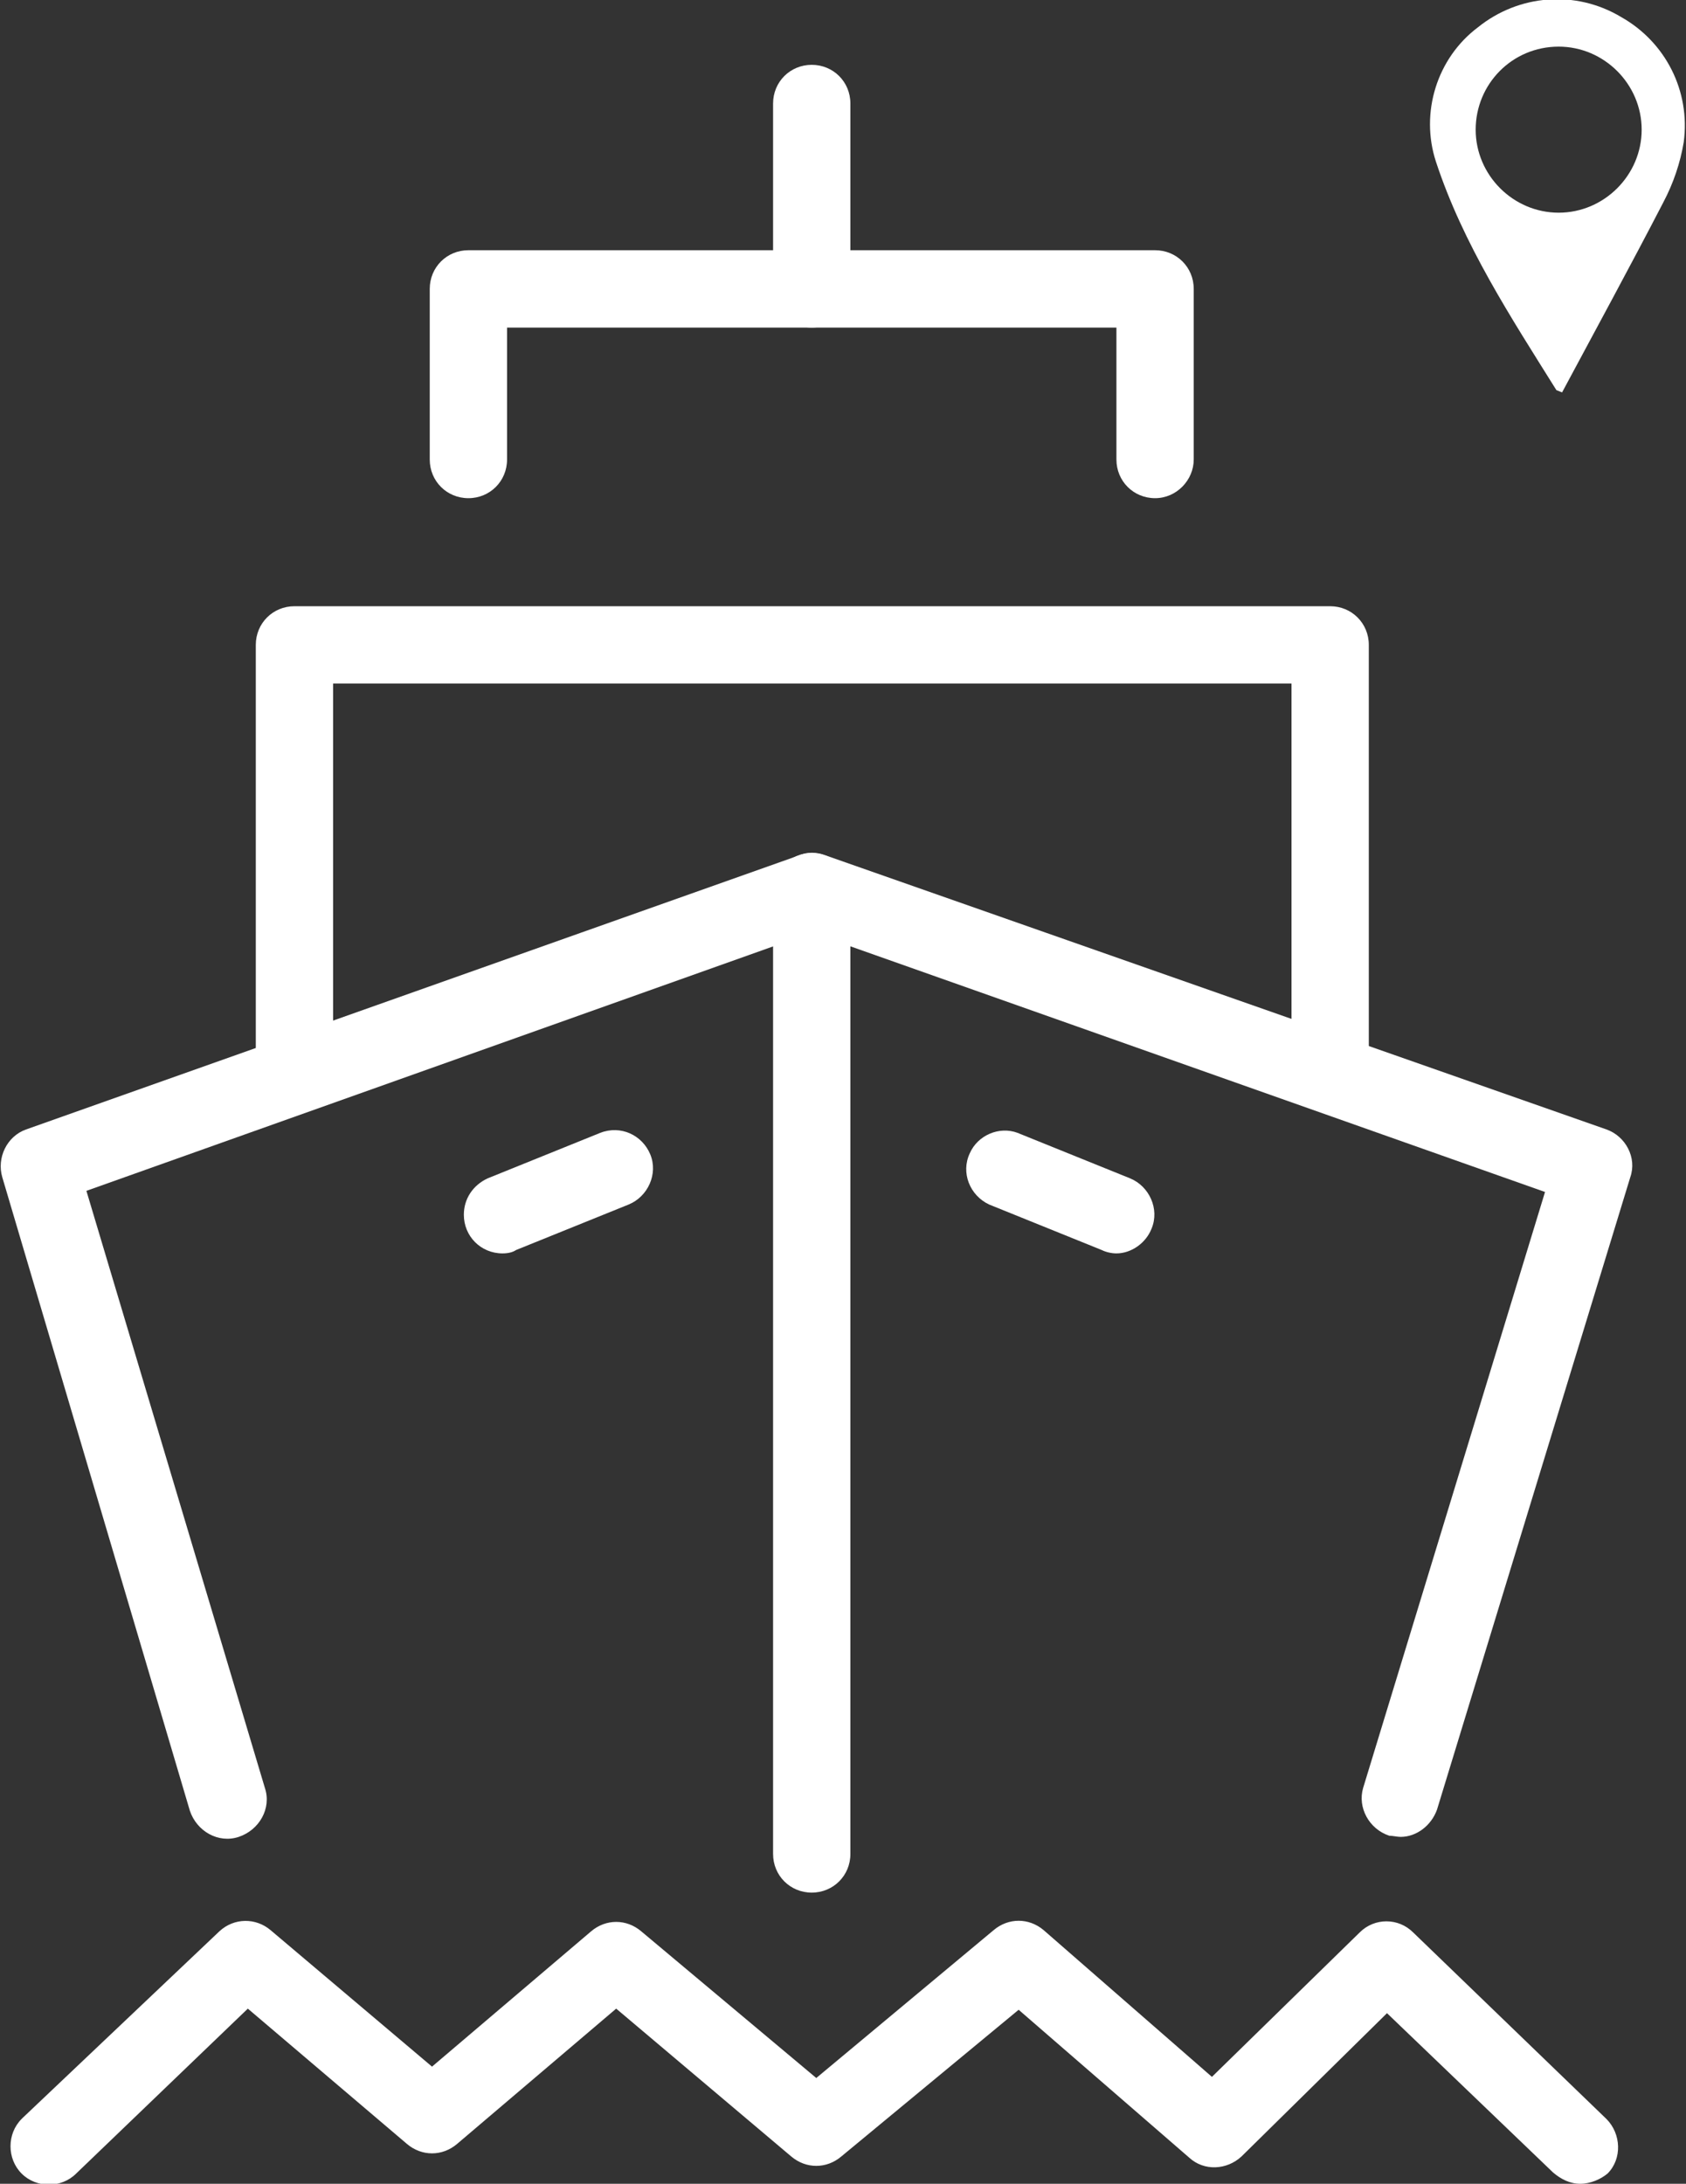 <?xml version="1.0" encoding="utf-8"?>
<!-- Generator: Adobe Illustrator 23.0.0, SVG Export Plug-In . SVG Version: 6.00 Build 0)  -->
<svg version="1.1" id="Layer_1" xmlns="http://www.w3.org/2000/svg" xmlns:xlink="http://www.w3.org/1999/xlink" x="0px" y="0px"
	 viewBox="0 0 148.3 192" style="enable-background:new 0 0 148.3 192;" xml:space="preserve">
<rect x="0" y="0" width="148.3" height="192" fill="#333333" stroke="none"/>
<style type="text/css">
	.st0{fill:#FFFFFF;}
	.st1{fill-rule:evenodd;clip-rule:evenodd;fill:#FFFFFF;}
</style>
<title>vessel-position</title>
<path class="st0" d="M101.6,43.8c-1.9,0-3.4-1.5-3.4-3.4V28.8H44.6v11.6c0,1.9-1.5,3.4-3.4,3.4c-1.9,0-3.4-1.5-3.4-3.4v-15
	c0-1.9,1.5-3.4,3.4-3.4h60.4c1.9,0,3.4,1.5,3.4,3.4v15C105,42.2,103.5,43.8,101.6,43.8z"/>
<path class="st0" d="M71.4,28.8c-1.9,0-3.4-1.5-3.4-3.4c0,0,0,0,0,0V9.1c0-1.9,1.5-3.4,3.4-3.4c1.9,0,3.4,1.5,3.4,3.4v16.3
	C74.8,27.2,73.3,28.8,71.4,28.8L71.4,28.8z"/>
<path class="st0" d="M123.2,161.5c-0.3,0-0.7-0.1-1-0.1c-1.8-0.6-2.8-2.5-2.3-4.2c0,0,0,0,0,0l16-52.4L71.4,82L7.6,104.7l15.7,52.5
	c0.6,1.8-0.5,3.7-2.3,4.3c-1.8,0.6-3.7-0.5-4.3-2.3L0.2,103.5c-0.5-1.7,0.4-3.6,2.1-4.2l68-24.1c0.7-0.3,1.5-0.3,2.3,0l68.7,24.1
	c1.7,0.6,2.7,2.5,2.1,4.2l-17,55.6C125.9,160.5,124.6,161.5,123.2,161.5z"/>
<path class="st0" d="M71.4,166.4c-1.9,0-3.4-1.5-3.4-3.4V78.4c0-1.9,1.5-3.4,3.4-3.4c1.9,0,3.4,1.5,3.4,3.4V163
	C74.8,164.9,73.3,166.4,71.4,166.4C71.4,166.4,71.4,166.4,71.4,166.4z"/>
<path class="st0" d="M44.2,110.2c-1.9,0-3.4-1.5-3.4-3.4c0-1.4,0.8-2.6,2.1-3.2l9.9-4c1.8-0.7,3.7,0.2,4.4,1.9s-0.2,3.7-1.9,4.4
	l-9.9,4C45.1,110.1,44.7,110.2,44.2,110.2z"/>
<path class="st0" d="M98.2,110.2c-0.4,0-0.9-0.1-1.3-0.3l-9.9-4c-1.7-0.8-2.5-2.8-1.7-4.5c0.7-1.6,2.6-2.4,4.2-1.8l9.9,4
	c1.7,0.7,2.6,2.7,1.9,4.4C100.8,109.3,99.5,110.2,98.2,110.2z"/>
<path class="st0" d="M139,192c-0.9,0-1.7-0.4-2.4-1L122,177l-12.8,12.6c-1.3,1.2-3.3,1.3-4.6,0.1l-15-13l-15.6,12.9
	c-1.3,1.1-3.1,1.1-4.4,0l-15.4-13l-14,11.9c-1.3,1.1-3.1,1.1-4.4,0l-14-11.9L6.7,191.1c-1.3,1.3-3.5,1.3-4.8,0
	c-1.3-1.3-1.3-3.5,0-4.8c0,0,0.1-0.1,0.1-0.1l17.3-16.4c1.3-1.2,3.2-1.2,4.5-0.1l14.2,12l14-11.9c1.3-1.1,3.1-1.1,4.4,0l15.4,12.9
	l15.6-13c1.3-1.1,3.1-1.1,4.4,0l14.8,12.9l13-12.7c1.3-1.3,3.4-1.3,4.7,0l17,16.4c1.3,1.3,1.4,3.5,0.1,4.8
	C140.8,191.6,139.9,192,139,192z"/>
<path class="st0" d="M117,97.8c-1.9,0-3.4-1.5-3.4-3.4V60.1H29.3v33.7c0,1.9-1.5,3.4-3.4,3.4c-1.9,0-3.4-1.5-3.4-3.4c0,0,0,0,0,0
	V56.7c0-1.9,1.5-3.4,3.4-3.4h0H117c1.9,0,3.4,1.5,3.4,3.4v37.7C120.4,96.3,118.8,97.8,117,97.8z"/>
<path class="st1" d="M136.9,34.3c-4-6.4-8.2-12.8-10.6-20.1c-1.4-4.3,0.1-9.1,3.7-11.8c3.6-2.9,8.6-3.3,12.6-0.9
	c3.9,2.2,6.1,6.5,5.5,11c-0.3,1.8-0.9,3.6-1.8,5.3c-2.9,5.6-5.9,11.1-8.9,16.7L136.9,34.3z M129.8,11.4c0,4,3.3,7.3,7.3,7.3
	c4,0,7.3-3.3,7.3-7.3s-3.3-7.3-7.3-7.3c0,0,0,0,0,0C133,4.1,129.8,7.4,129.8,11.4C129.8,11.4,129.8,11.4,129.8,11.4z"/>
</svg>
